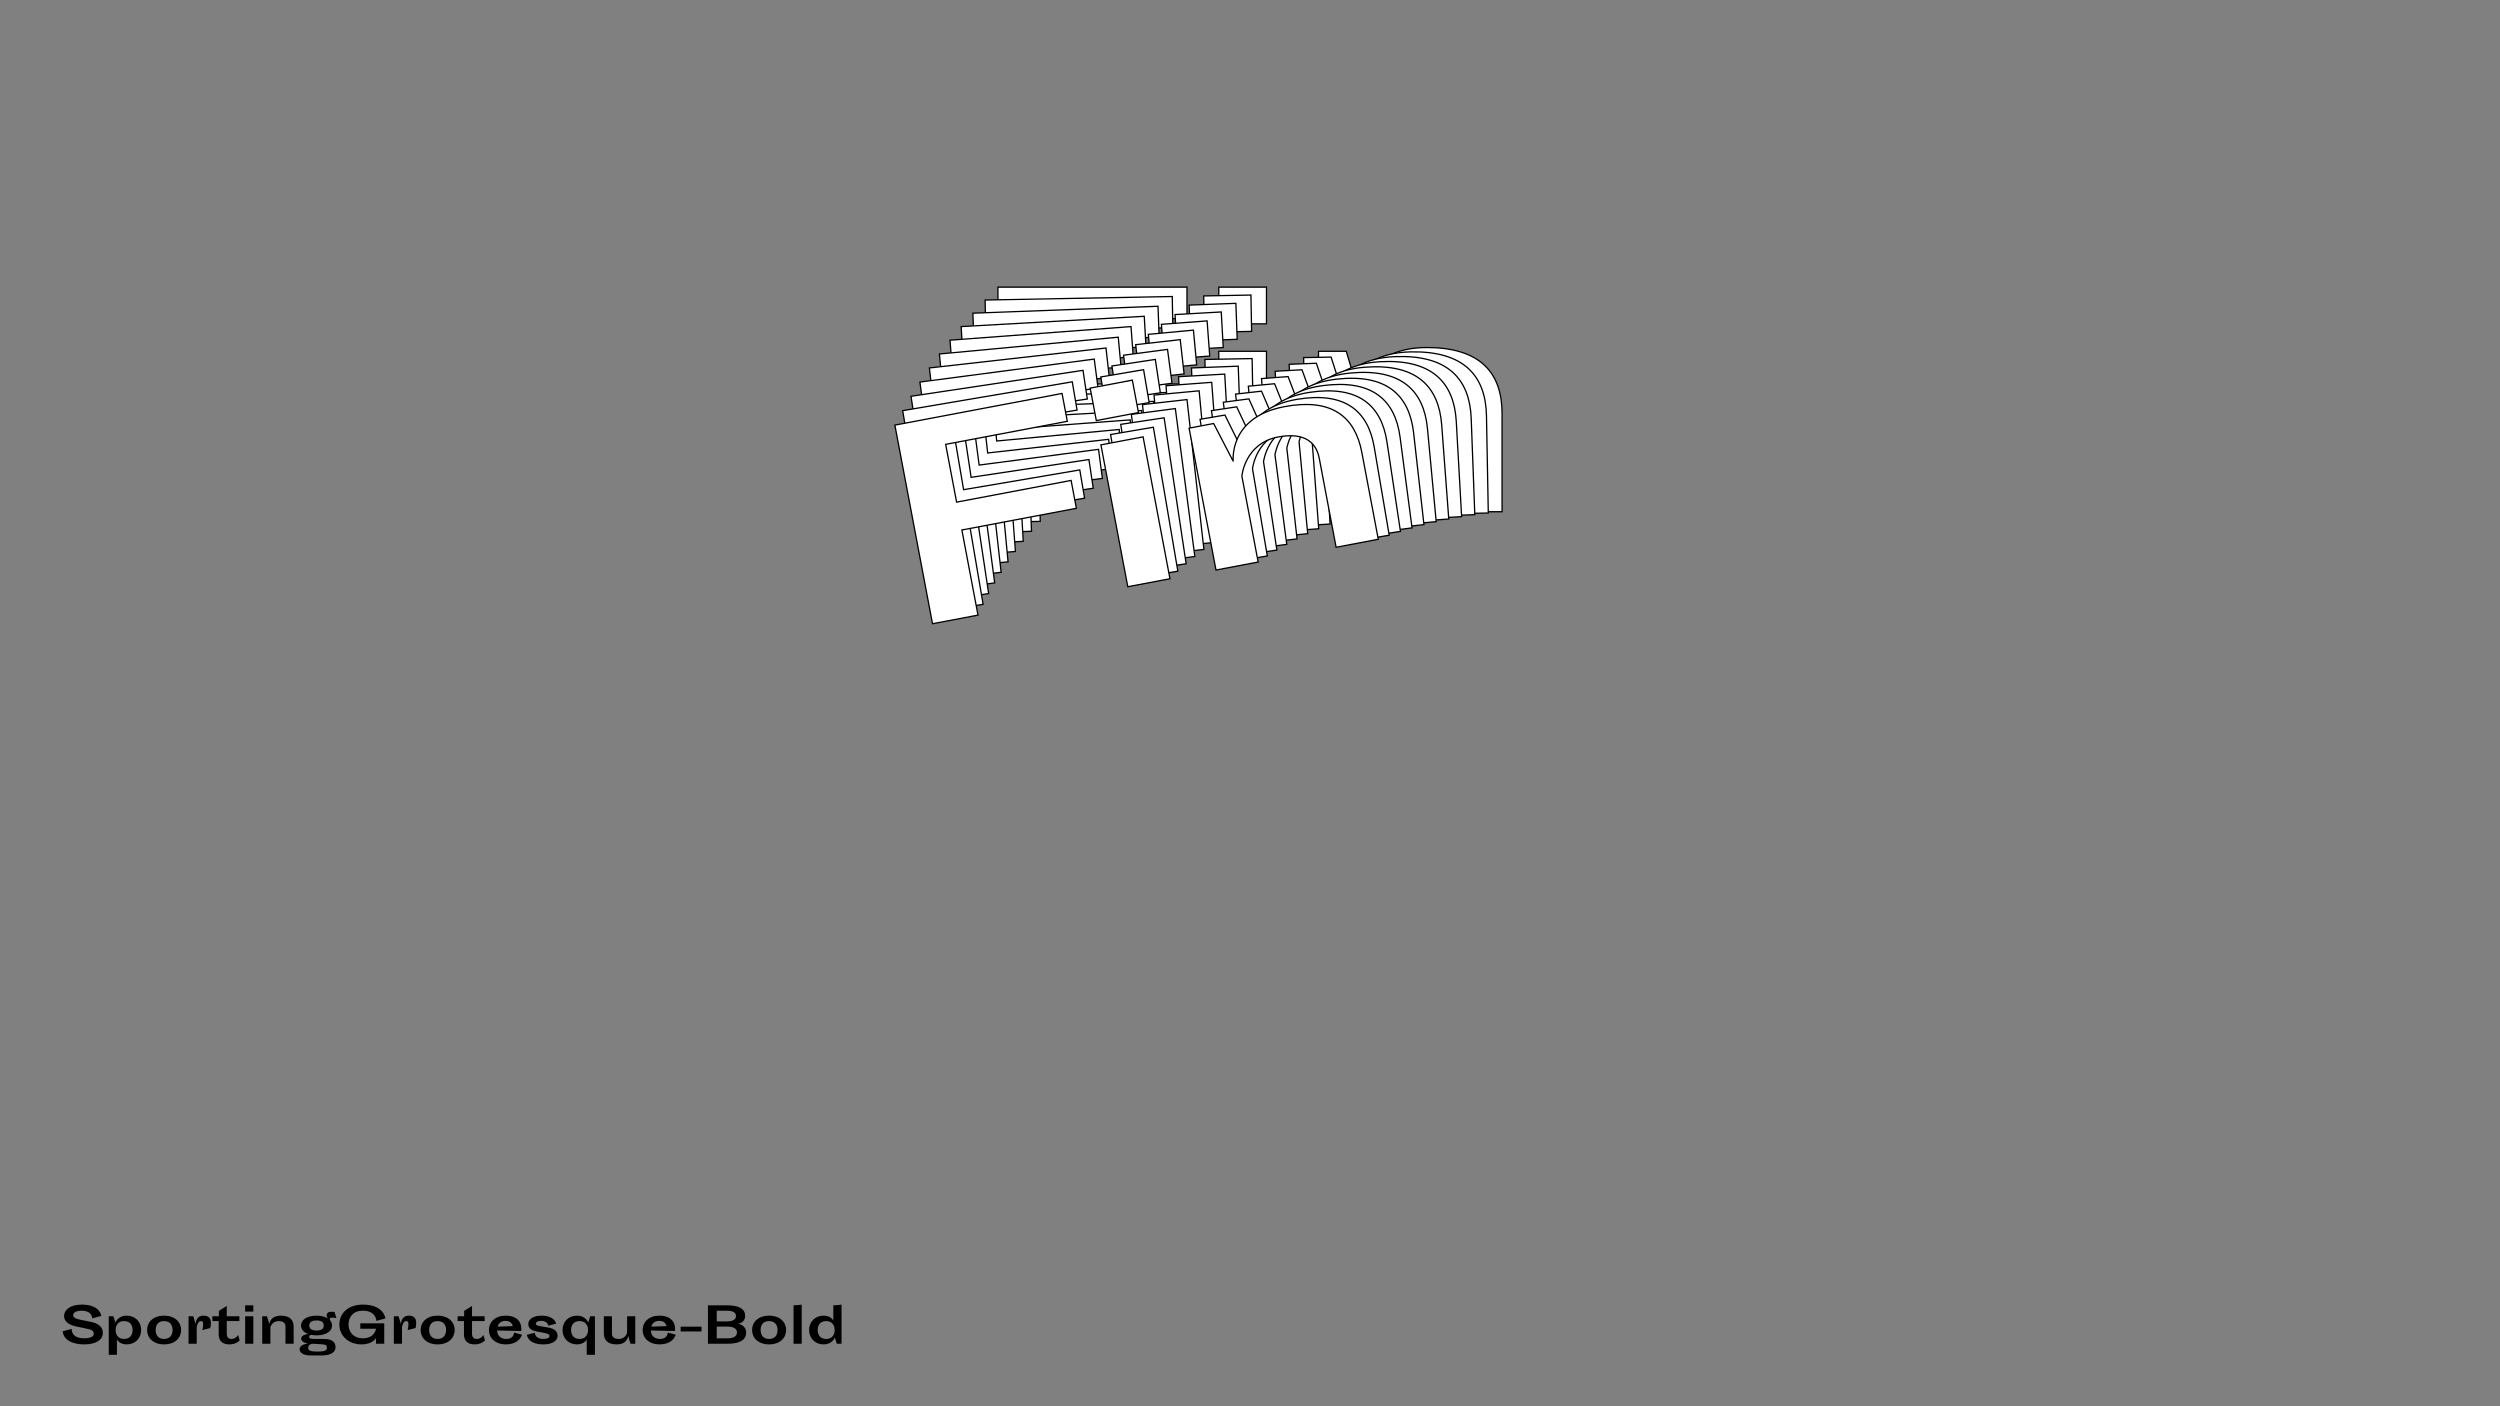 <?xml version="1.0"?>
<svg xmlns="http://www.w3.org/2000/svg" width="1920" height="1080" viewBox="-960 -540 1920 1080">
    <rect x="-960" y="-540" width="1920" height="1080" fill="#808080" stroke="none"/>
    <path d="M-193.58,-147L-154.07,-147L-154.07,-220.93L-54.61,-220.93L-54.61,-245.12L-154.07,-245.12L-154.07,-295.30L-48.40,-295.30L-48.40,-319.49L-193.58,-319.49ZM-23.98,-291.30L12.65,-291.30L12.65,-319.49L-23.98,-319.49ZM-23.98,-147L12.65,-147L12.65,-270.21L-23.98,-270.21ZM156.95,-147L193.58,-147L193.58,-222.48C193.58,-253.78 176.71,-273.10 135.86,-273.10C87.02,-273.10 84.36,-235.36 84.36,-235.36L73.93,-270.21L52.61,-270.21L52.61,-147L89.24,-147L89.24,-221.59C89.24,-221.59 96.79,-248.68 125.87,-248.68C145.63,-248.68 156.95,-240.68 156.95,-224.26Z" fill="#ffffff" stroke="#000000"/>
    <path d="M-200.22,-138.84L-161.11,-139.57L-162.48,-212.74L-64.03,-214.59L-64.48,-238.54L-162.93,-236.69L-163.86,-286.36L-59.26,-288.31L-59.71,-312.27L-203.42,-309.57ZM-35.02,-284.81L1.24,-285.49L0.72,-313.40L-35.54,-312.72ZM-32.34,-141.98L3.92,-142.66L1.63,-264.61L-34.62,-263.94ZM146.75,-145.33L183.01,-146.01L181.61,-220.72C181.03,-251.71 163.97,-270.51 123.54,-269.76C75.19,-268.85 73.26,-231.44 73.26,-231.44L62.28,-265.75L41.19,-265.36L43.47,-143.40L79.73,-144.08L78.35,-217.91C78.35,-217.91 85.31,-244.86 114.10,-245.40C133.66,-245.76 145.01,-238.06 145.32,-221.80Z" fill="#ffffff" stroke="#000000"/>
    <path d="M-206.50,-130.54L-167.81,-131.99L-170.52,-204.39L-73.12,-208.04L-74.01,-231.73L-171.41,-228.08L-173.25,-277.22L-69.76,-281.10L-70.65,-304.79L-212.83,-299.47ZM-45.70,-278.08L-9.83,-279.42L-10.86,-307.03L-46.73,-305.69ZM-40.41,-136.76L-4.53,-138.11L-9.05,-258.77L-44.93,-257.42ZM136.78,-143.40L172.65,-144.75L169.88,-218.66C168.74,-249.32 151.50,-267.61 111.50,-266.12C63.67,-264.32 62.45,-227.27 62.45,-227.27L50.95,-261.02L30.08,-260.23L34.60,-139.57L70.47,-140.92L67.74,-213.97C67.74,-213.97 74.13,-240.77 102.61,-241.83C121.96,-242.56 133.34,-235.15 133.95,-219.06Z" fill="#ffffff" stroke="#000000"/>
    <path d="M-212.43,-122.13L-174.16,-124.28L-178.18,-195.87L-81.86,-201.29L-83.18,-224.72L-179.50,-219.31L-182.23,-267.90L-79.89,-273.65L-81.21,-297.09L-221.82,-289.18ZM-56.03,-271.11L-20.55,-273.11L-22.09,-300.41L-57.56,-298.42ZM-48.17,-131.36L-12.69,-133.36L-19.40,-252.68L-54.88,-250.69ZM127.06,-141.22L162.53,-143.21L158.42,-216.31C156.72,-246.63 139.33,-264.41 99.77,-262.19C52.47,-259.53 51.94,-222.83 51.94,-222.83L39.94,-256.02L19.30,-254.86L26.01,-135.53L61.48,-137.53L57.42,-209.77C57.42,-209.77 63.25,-236.41 91.42,-237.99C110.56,-239.07 121.96,-231.95 122.85,-216.04Z" fill="#ffffff" stroke="#000000"/>
    <path d="M-217.99,-113.61L-180.16,-116.45L-185.47,-187.22L-90.26,-194.36L-92.00,-217.52L-187.21,-210.38L-190.82,-258.41L-89.66,-266.00L-91.39,-289.17L-230.38,-278.74ZM-65.99,-263.93L-30.93,-266.56L-32.95,-293.55L-68.02,-290.92ZM-55.63,-125.79L-20.56,-128.42L-29.41,-246.37L-64.48,-243.74ZM117.58,-138.79L152.65,-141.42L147.22,-213.68C144.98,-243.64 127.44,-260.92 88.33,-257.99C41.58,-254.48 41.74,-218.16 41.74,-218.16L29.25,-250.77L8.84,-249.24L17.69,-131.29L52.76,-133.92L47.40,-205.33C47.40,-205.33 52.68,-231.80 80.52,-233.89C99.44,-235.31 110.85,-228.47 112.03,-212.75Z" fill="#ffffff" stroke="#000000"/>
    <path d="M-223.20,-104.99L-185.82,-108.50L-192.39,-178.43L-98.32,-187.26L-100.47,-210.15L-194.54,-201.31L-198.99,-248.77L-99.04,-258.15L-101.19,-281.04L-238.52,-268.15ZM-75.59,-256.54L-40.95,-259.79L-43.45,-286.46L-78.10,-283.21ZM-62.78,-120.06L-28.13,-123.31L-39.07,-239.85L-73.72,-236.59ZM108.35,-136.13L143.00,-139.38L136.30,-210.77C133.52,-240.38 115.84,-257.15 77.21,-253.52C31.01,-249.18 31.85,-213.25 31.85,-213.25L18.88,-245.29L-1.28,-243.40L9.67,-126.86L44.31,-130.11L37.69,-200.66C37.69,-200.66 42.42,-226.95 69.93,-229.53C88.62,-231.29 100.03,-224.74 101.49,-209.20Z" fill="#ffffff" stroke="#000000"/>
    <path d="M-228.04,-96.30L-191.13,-100.47L-198.92,-169.52L-106.02,-180.00L-108.57,-202.60L-201.47,-192.12L-206.76,-238.98L-108.05,-250.12L-110.60,-272.72L-246.22,-257.42ZM-84.82,-248.96L-50.61,-252.82L-53.58,-279.16L-87.79,-275.30ZM-69.62,-114.18L-35.40,-118.04L-48.39,-233.12L-82.60,-229.26ZM99.39,-133.24L133.60,-137.10L125.65,-207.61C122.35,-236.84 104.55,-253.11 66.40,-248.80C20.78,-243.66 22.27,-208.12 22.27,-208.12L8.85,-239.58L-11.06,-237.33L1.92,-122.25L36.14,-126.11L28.28,-195.78C28.28,-195.78 32.47,-221.87 59.64,-224.94C78.09,-227.02 89.51,-220.75 91.24,-205.41Z" fill="#ffffff" stroke="#000000"/>
    <path d="M-232.53,-87.54L-196.09,-92.34L-205.08,-160.50L-113.38,-172.59L-116.32,-194.90L-208.02,-182.82L-214.12,-229.08L-116.69,-241.92L-119.63,-264.23L-253.50,-246.58ZM-93.69,-241.20L-59.91,-245.66L-63.34,-271.65L-97.11,-267.20ZM-76.15,-108.16L-42.37,-112.61L-57.35,-226.21L-91.12,-221.76ZM90.68,-130.15L124.45,-134.60L115.27,-204.19C111.47,-233.06 93.57,-248.81 55.90,-243.85C10.87,-237.91 13.00,-202.79 13.00,-202.79L-0.85,-233.66L-20.50,-231.07L-5.53,-117.46L28.24,-121.92L19.18,-190.69C19.18,-190.69 22.85,-216.58 49.66,-220.12C67.88,-222.52 79.29,-216.53 81.28,-201.38Z" fill="#ffffff" stroke="#000000"/>
    <path d="M-236.66,-78.72L-200.71,-84.15L-210.86,-151.40L-120.38,-165.05L-123.71,-187.07L-214.18,-173.41L-221.07,-219.05L-124.94,-233.56L-128.26,-255.58L-260.34,-235.64ZM-102.18,-233.28L-68.85,-238.31L-72.72,-263.96L-106.05,-258.93ZM-82.36,-102.01L-49.04,-107.04L-65.96,-219.12L-99.28,-214.09ZM82.23,-126.85L115.55,-131.88L105.19,-200.55C100.89,-229.02 82.89,-244.27 45.73,-238.67C1.30,-231.96 4.06,-197.26 4.06,-197.26L-10.22,-227.54L-29.61,-224.61L-12.69,-112.53L20.63,-117.56L10.39,-185.41C10.39,-185.41 13.54,-211.09 39.99,-215.08C57.97,-217.79 69.36,-212.08 71.62,-197.13Z" fill="#ffffff" stroke="#000000"/>
    <path d="M-240.43,-69.86L-204.98,-75.90L-216.26,-142.22L-127.04,-157.40L-130.73,-179.10L-219.95,-163.92L-227.61,-208.93L-132.81,-225.06L-136.50,-246.77L-266.75,-224.61ZM-110.29,-225.20L-77.43,-230.80L-81.73,-256.09L-114.60,-250.50ZM-88.27,-95.75L-55.41,-101.34L-74.21,-211.88L-107.07,-206.28ZM74.05,-123.37L106.91,-128.96L95.39,-196.67C90.61,-224.75 72.52,-239.50 35.88,-233.27C-7.94,-225.82 -4.56,-191.55 -4.56,-191.55L-19.25,-221.23L-38.36,-217.97L-19.56,-107.44L13.30,-113.03L1.92,-179.95C1.92,-179.95 4.55,-205.40 30.64,-209.84C48.37,-212.85 59.75,-207.41 62.25,-192.67Z" fill="#ffffff" stroke="#000000"/>
    <path d="M-243.84,-60.97L-208.90,-67.59L-221.28,-132.97L-133.34,-149.63L-137.39,-171.03L-225.33,-154.36L-233.74,-198.73L-140.30,-216.43L-144.35,-237.83L-272.74,-213.51ZM-118.03,-216.99L-85.64,-223.13L-90.37,-248.06L-122.76,-241.92ZM-93.86,-89.39L-61.47,-95.53L-82.11,-204.48L-114.50,-198.34ZM66.13,-119.70L98.52,-125.84L85.88,-192.58C80.63,-220.26 62.48,-234.52 26.36,-227.67C-16.83,-219.49 -12.86,-185.67 -12.86,-185.67L-27.93,-214.74L-46.78,-211.17L-26.13,-102.22L6.26,-108.36L-6.24,-174.32C-6.24,-174.32 -4.10,-199.53 21.61,-204.40C39.09,-207.71 50.44,-202.54 53.19,-188.02Z" fill="#ffffff" stroke="#000000"/>
    <path d="M-898.60,473.49C-901.68,472.89 -903.80,471.94 -903.80,470.04C-903.80,468.10 -901.45,466.62 -897.42,466.62C-888.95,466.62 -889.17,472.54 -889.17,472.54L-882.22,470.64C-882.22,470.64 -882.87,461.94 -897.15,461.94C-906.39,461.94 -910.80,466.16 -910.80,470.76C-910.80,474.48 -907.60,477.41 -901.90,478.62L-894.38,480.22C-890.31,481.09 -888.00,481.59 -888.00,484.29C-888.00,486.53 -890.73,487.82 -895.22,487.82C-905.78,487.82 -904.91,480.60 -904.91,480.60L-911.86,482.39C-911.63,486.64 -907.72,492.49 -895.10,492.49C-887.16,492.49 -881.04,489.49 -881.04,483.75C-881.04,479.80 -883.25,476.57 -890.47,475.13ZM-870.21,488.62C-870.21,488.62 -868.58,492.49 -862.69,492.49C-856.30,492.49 -851.59,487.90 -851.59,481.44C-851.59,474.98 -856.30,470.42 -862.73,470.42C-869.53,470.42 -871.39,475.74 -871.39,475.74L-872.83,470.91L-876.48,470.91L-876.48,500.47L-870.21,500.47ZM-864.74,474.60C-860.22,474.60 -858.17,477.60 -858.17,481.44C-858.17,485.27 -860.22,488.31 -864.74,488.31C-869.34,488.31 -871.20,484.93 -871.20,481.44C-871.20,477.94 -869.34,474.60 -864.74,474.60ZM-847.03,481.44C-847.03,487.63 -842.17,492.49 -834.00,492.49C-825.75,492.49 -820.89,487.63 -820.89,481.44C-820.89,475.28 -825.75,470.42 -834.00,470.42C-842.17,470.42 -847.03,475.28 -847.03,481.44ZM-840.46,481.44C-840.46,477.98 -838.90,474.60 -834.00,474.60C-829.13,474.60 -827.46,477.98 -827.46,481.44C-827.46,484.89 -829.13,488.31 -834.00,488.31C-838.90,488.31 -840.46,484.89 -840.46,481.44ZM-808.92,479.19C-808.92,479.19 -808.31,474.60 -805.65,474.60C-804.93,474.60 -803.98,474.94 -803.98,476.50C-803.98,479.38 -804.62,481.51 -804.62,481.51L-798.54,479.95C-798.54,479.95 -798.05,478.55 -798.05,475.93C-798.05,472.96 -799.34,470.42 -803.71,470.42C-809.83,470.42 -809.75,476.88 -809.75,476.88L-811.54,470.91L-815.19,470.91L-815.19,492L-808.92,492ZM-796.91,474.60L-792.05,474.60L-792.05,484.63C-792.05,490.06 -788.93,492.49 -783.84,492.49C-778.40,492.49 -775.90,489.38 -775.90,489.38L-777.11,485.27C-777.11,485.27 -778.78,488.31 -782.13,488.31C-784.83,488.31 -785.85,486.76 -785.85,484.17L-785.85,474.60L-776.16,474.60L-776.16,470.91L-785.85,470.91L-785.85,462.97L-791.89,466.77L-791.89,470.91L-796.91,470.91ZM-771.72,467.30L-765.45,467.30L-765.45,462.47L-771.72,462.47ZM-771.72,492L-765.45,492L-765.45,470.91L-771.72,470.91ZM-740.75,492L-734.48,492L-734.48,479.08C-734.48,473.72 -737.36,470.42 -744.36,470.42C-752.72,470.42 -753.17,476.88 -753.17,476.88L-754.96,470.91L-758.61,470.91L-758.61,492L-752.34,492L-752.34,479.23C-752.34,479.23 -751.04,474.60 -746.07,474.60C-742.68,474.60 -740.75,475.96 -740.75,478.78ZM-716.81,485.54C-709.40,485.54 -704.95,482.27 -704.95,478.02C-704.95,476.65 -705.41,475.39 -706.28,474.29C-707.04,472.89 -707.08,471.94 -704.91,471.94C-704.46,471.94 -703.13,472.01 -701.64,472.24L-703.09,467.57C-704.11,467.49 -705.29,467.41 -705.82,467.41C-707.88,467.41 -709.13,468.52 -709.13,470.42C-709.13,471.02 -708.75,471.75 -708.22,472.54C-710.27,471.21 -713.23,470.42 -716.88,470.42C-724.41,470.42 -728.81,473.72 -728.81,478.02C-728.81,480.87 -726.88,483.22 -723.38,484.51C-724.79,484.70 -728.70,485.39 -728.70,488.01C-728.70,491.13 -723.91,491.77 -723.42,491.81C-724.03,491.89 -729.92,492.49 -729.92,496.22C-729.92,498.35 -727.90,501.01 -721.25,501.01L-712.85,501.01C-706.32,501.01 -702.29,498.61 -702.29,494.66C-702.29,491.66 -704,488.31 -710.95,488.31L-718.74,488.31C-721.29,488.31 -722.58,487.90 -722.58,486.68C-722.58,485.39 -721.29,485.24 -720.49,485.27C-719.39,485.46 -718.14,485.54 -716.81,485.54ZM-722.47,478.02C-722.47,475.77 -721.02,474.10 -716.88,474.10C-712.74,474.10 -711.37,475.77 -711.37,478.02C-711.37,480.18 -712.74,481.85 -716.88,481.85C-721.02,481.85 -722.47,480.18 -722.47,478.02ZM-712.21,492.46C-709.70,492.61 -708.90,493.56 -708.90,495.08C-708.90,497.59 -711.75,498.00 -716.31,498.00C-721.59,498.00 -723.30,497.21 -723.30,495.12C-723.30,492 -719.77,492 -719.62,492ZM-663.99,472.54C-663.99,472.54 -665.13,461.94 -681.31,461.94C-692.41,461.94 -699.36,468.36 -699.36,477.26C-699.36,486.11 -692.03,492.49 -682.42,492.49C-673.68,492.49 -671.24,487.63 -671.24,487.63L-671.24,492L-664.90,492L-664.90,476.31L-683.29,476.31L-683.29,480.45L-671.24,480.45C-671.24,480.45 -672.04,487.82 -681.35,487.82C-688.23,487.82 -692.33,483.30 -692.33,477.26C-692.33,471.44 -688.84,466.62 -681.35,466.62C-671.05,466.62 -670.94,474.44 -670.94,474.44ZM-651.26,479.19C-651.26,479.19 -650.65,474.60 -647.99,474.60C-647.27,474.60 -646.32,474.94 -646.32,476.50C-646.32,479.38 -646.96,481.51 -646.96,481.51L-640.88,479.95C-640.88,479.95 -640.39,478.55 -640.39,475.93C-640.39,472.96 -641.68,470.42 -646.05,470.42C-652.17,470.42 -652.09,476.88 -652.09,476.88L-653.88,470.91L-657.53,470.91L-657.53,492L-651.26,492ZM-636.97,481.44C-636.97,487.63 -632.10,492.49 -623.93,492.49C-615.69,492.49 -610.82,487.63 -610.82,481.44C-610.82,475.28 -615.69,470.42 -623.93,470.42C-632.10,470.42 -636.97,475.28 -636.97,481.44ZM-630.39,481.44C-630.39,477.98 -628.84,474.60 -623.93,474.60C-619.07,474.60 -617.40,477.98 -617.40,481.44C-617.40,484.89 -619.07,488.31 -623.93,488.31C-628.84,488.31 -630.39,484.89 -630.39,481.44ZM-608.54,474.60L-603.68,474.60L-603.68,484.63C-603.68,490.06 -600.56,492.49 -595.47,492.49C-590.04,492.49 -587.53,489.38 -587.53,489.38L-588.75,485.27C-588.75,485.27 -590.42,488.31 -593.76,488.31C-596.46,488.31 -597.49,486.76 -597.49,484.17L-597.49,474.60L-587.80,474.60L-587.80,470.91L-597.49,470.91L-597.49,462.97L-603.53,466.77L-603.53,470.91L-608.54,470.91ZM-578.18,481.82L-559.71,482.20C-559.14,479.19 -559.79,470.42 -571.68,470.42C-579.55,470.42 -584.49,475.17 -584.49,481.44C-584.49,488.58 -578.49,492.49 -571.68,492.49C-560.74,492.49 -559.14,485.01 -559.14,485.01L-565.22,483.45C-565.22,483.45 -565.26,488.31 -571.04,488.31C-576.17,488.31 -578.14,485.08 -578.18,481.82ZM-566.21,478.47L-577.80,478.85C-577.80,478.85 -577.04,474.41 -571.80,474.41C-566.74,474.41 -566.21,478.47 -566.21,478.47ZM-549.26,483.56L-555.34,485.12C-555.34,485.12 -554.85,492.49 -542.73,492.49C-536.65,492.49 -531.78,490.21 -531.78,485.92C-531.78,482.80 -533.80,480.37 -539.12,479.50L-544.44,478.62C-546.91,478.21 -548.47,477.86 -548.47,476.61C-548.47,475.55 -547.25,474.41 -544.59,474.41C-539.19,474.41 -539.00,478.13 -539.00,478.13L-532.92,476.57C-532.92,476.57 -533.80,470.42 -544.32,470.42C-549.87,470.42 -554.28,472.81 -554.28,476.99C-554.28,480.83 -550.52,482.12 -547.17,482.73L-542.23,483.64C-539.27,484.17 -537.98,484.82 -537.98,486.11C-537.98,487.59 -540.14,488.31 -542.65,488.31C-549.30,488.31 -549.26,483.56 -549.26,483.56ZM-509.40,500.47L-503.09,500.47L-503.09,470.91L-506.74,470.91L-508.22,475.74C-508.22,475.74 -510.05,470.42 -516.85,470.42C-523.31,470.42 -527.98,474.98 -527.98,481.44C-527.98,487.90 -523.31,492.49 -516.89,492.49C-511.00,492.49 -509.40,488.66 -509.40,488.66ZM-514.87,474.60C-510.28,474.60 -508.38,477.94 -508.38,481.44C-508.38,484.93 -510.28,488.31 -514.87,488.31C-519.36,488.31 -521.41,485.27 -521.41,481.44C-521.41,477.60 -519.36,474.60 -514.87,474.60ZM-490.02,470.91L-496.25,470.91L-496.25,483.83C-496.25,489.19 -493.37,492.49 -486.37,492.49C-478.01,492.49 -477.56,486.03 -477.56,486.03L-475.77,492L-472.12,492L-472.12,470.91L-478.39,470.91L-478.39,483.68C-478.39,483.68 -479.69,488.31 -484.66,488.31C-488.05,488.31 -490.02,486.95 -490.02,484.13ZM-460.12,481.82L-441.65,482.20C-441.08,479.19 -441.72,470.42 -453.62,470.42C-461.48,470.42 -466.42,475.17 -466.42,481.44C-466.42,488.58 -460.42,492.49 -453.62,492.49C-442.67,492.49 -441.08,485.01 -441.08,485.01L-447.16,483.45C-447.16,483.45 -447.20,488.31 -452.97,488.31C-458.10,488.31 -460.08,485.08 -460.12,481.82ZM-448.15,478.47L-459.74,478.85C-459.74,478.85 -458.98,474.41 -453.73,474.41C-448.68,474.41 -448.15,478.47 -448.15,478.47ZM-421.24,482.58L-421.24,478.89L-437.28,478.89L-437.28,482.58ZM-402.39,462.47L-416.30,462.47L-416.30,492L-401.63,492C-391.53,492 -386.97,489.00 -386.97,483.37C-386.97,477.75 -392.59,476.76 -393.12,476.69C-392.63,476.61 -387.73,475.66 -387.73,470.72C-387.73,465.10 -392.29,462.47 -402.39,462.47ZM-402.01,474.82L-409.54,474.82L-409.54,466.62L-402.01,466.62C-397.68,466.62 -394.76,467.68 -394.76,470.72C-394.76,473.76 -397.68,474.82 -402.01,474.82ZM-409.54,487.82L-409.54,478.85L-400.91,478.85C-396.77,478.85 -394.00,480.37 -394.00,483.34C-394.00,486.38 -396.92,487.82 -401.25,487.82ZM-382.41,481.44C-382.41,487.63 -377.54,492.49 -369.37,492.49C-361.13,492.49 -356.26,487.63 -356.26,481.44C-356.26,475.28 -361.13,470.42 -369.37,470.42C-377.54,470.42 -382.41,475.28 -382.41,481.44ZM-375.83,481.44C-375.83,477.98 -374.27,474.60 -369.37,474.60C-364.51,474.60 -362.84,477.98 -362.84,481.44C-362.84,484.89 -364.51,488.31 -369.37,488.31C-374.27,488.31 -375.83,484.89 -375.83,481.44ZM-350.56,492L-344.29,492L-344.29,461.94C-344.29,461.94 -347.48,462.47 -350.56,462.47ZM-320.01,474.25C-320.01,474.25 -321.61,470.42 -327.50,470.42C-333.92,470.42 -338.59,475.01 -338.59,481.47C-338.59,487.93 -333.92,492.49 -327.46,492.49C-320.66,492.49 -318.83,487.17 -318.83,487.17L-317.35,492L-313.70,492L-313.70,461.94C-313.70,461.94 -316.86,462.47 -320.01,462.47ZM-325.48,488.31C-329.97,488.31 -332.02,485.31 -332.02,481.47C-332.02,477.64 -329.97,474.60 -325.48,474.60C-320.88,474.60 -318.98,477.98 -318.98,481.47C-318.98,484.97 -320.88,488.31 -325.48,488.31Z"/>
</svg>